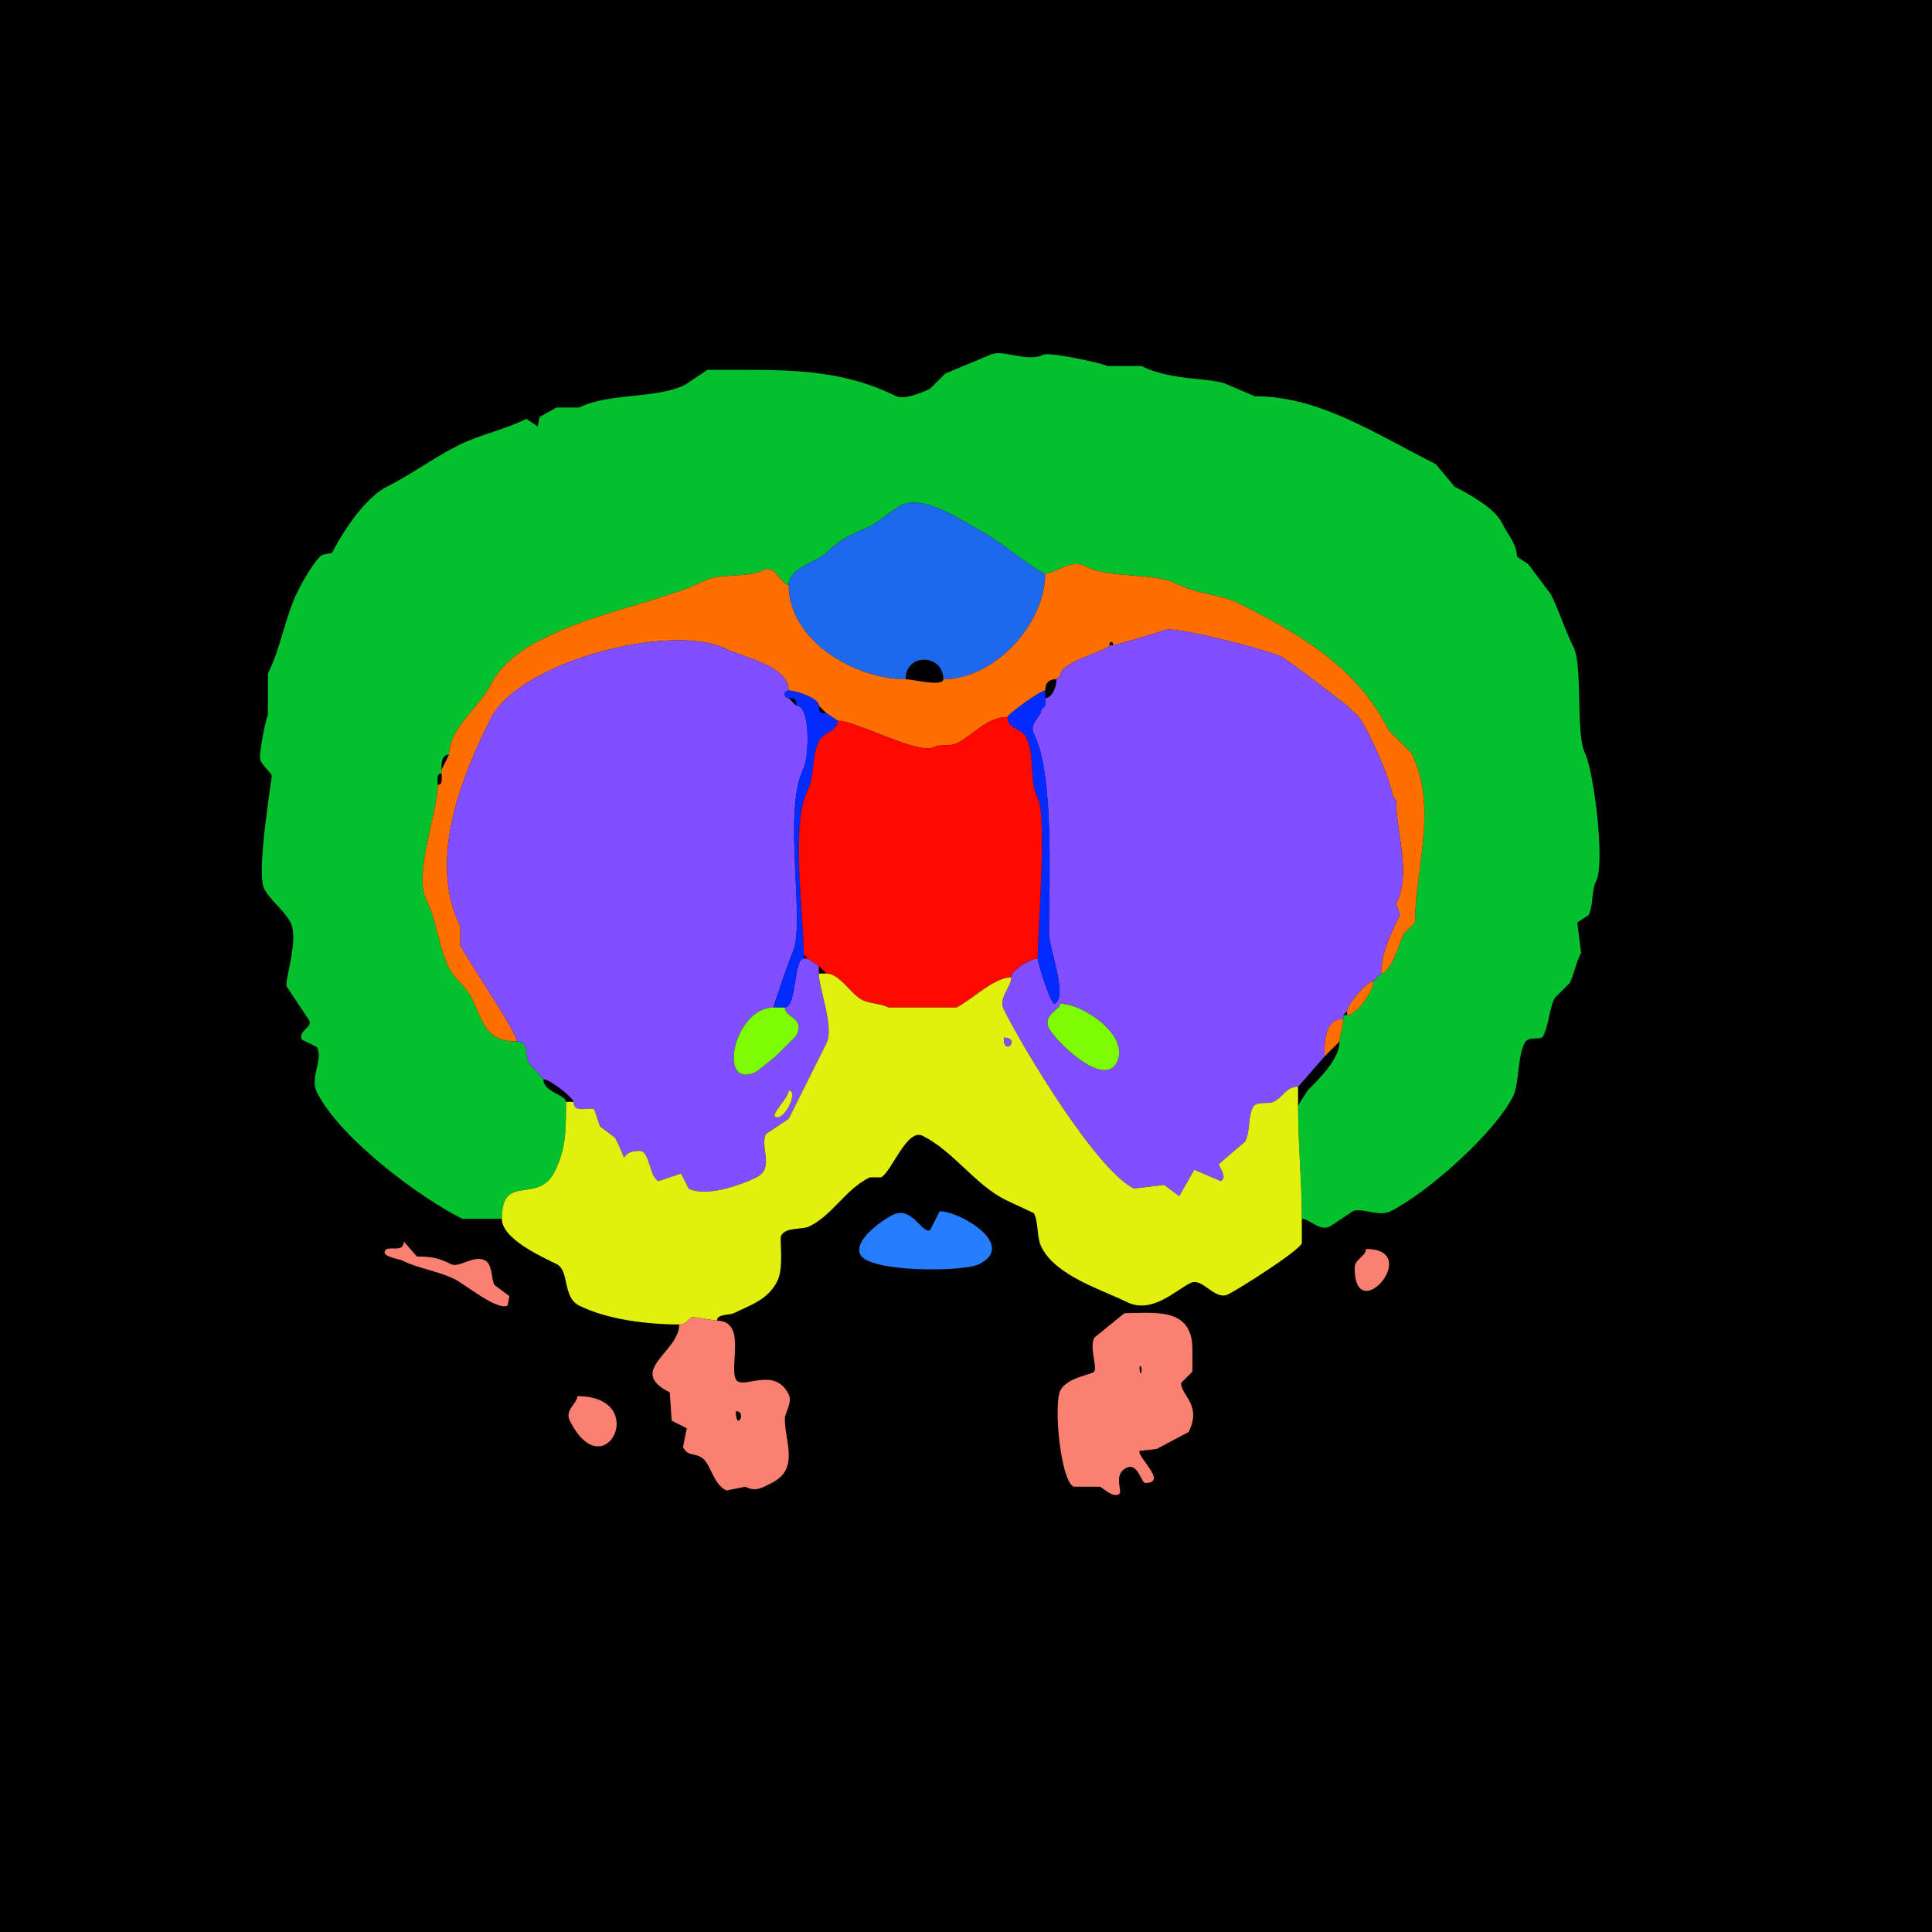 <svg xmlns="http://www.w3.org/2000/svg" xmlns:xlink="http://www.w3.org/1999/xlink" height="512" width="512">
<g>
<rect width="512" height="512" fill="#000000"  stroke-width="0" /> 
<path  fill="#03C12D" stroke-width="0" stroke="#03C12D" d = " M133 323 L122.5,323 C111.191,317.345 90.067,301.634 84,289.5 82.006,285.512 85.721,280.942 84,277.5 L80,275.5 C78.882,273.264 82.84,272.18 82,270.5 L76,261.5 C75.258,260.016 79.317,249.134 77,244.5 75.392,241.284 71.521,238.541 70,235.5 67.787,231.074 72.201,205.903 72,205.5 71.41,204.319 69.857,203.213 69,201.5 68.453,200.405 70.304,190.892 71,189.5 L71,178.5 C74.505,171.49 75.528,163.443 79,156.5 79.992,154.515 83.591,147.955 85.5,147 L88,146.5 C90.295,141.909 96.4,132.05 102.5,129 109.014,125.743 114.951,121.275 121.5,118 127.156,115.172 133.748,113.876 139.5,111 L142.5,113 L143,110.5 C143.01,110.48 147.139,108.181 147.5,108 L153.5,108 C161.409,104.046 174.029,105.736 181.5,102 L187.5,98 L197,98 C211.596,98 224.522,98.511 237.5,105 239.652,106.076 244.849,103.826 246.5,103 L250.5,99 L262.5,94 C265.68,92.41 272.161,96.169 276.5,94 278.05,93.225 291.803,96.152 293.5,97 L302.5,97 C310.768,101.134 321.281,99.891 325.5,102 L332.5,105 C349.743,105 364.57,115.035 380.5,123 L385.5,129 C389.009,130.754 396.041,134.583 398,138.5 399.794,142.087 402,144.212 402,147.5 L405,149.5 L411,157.5 C413.222,161.945 414.715,166.93 417,171.5 419.505,176.51 417.514,194.528 420,199.5 422.314,204.129 425.46,228.58 423,233.5 421.643,236.214 422.323,239.855 421,242.5 L418,244.5 L419,252.5 C417.599,255.302 417.117,258.266 416,260.5 L412,264.5 C410.514,267.472 410.516,271.468 409,274.5 408.235,276.03 405.141,274.219 404,276.5 402.065,280.37 402.615,287.271 401,290.5 396.054,300.391 378.244,316.128 368.5,321 365.325,322.587 360.747,319.877 358.5,321 L352.5,325 C349.569,326.465 347.203,323 345,323 345,313.376 344,303.167 344,293 344,293 346.5,289 346.5,289 349.655,285.845 355,280.636 355,276 355,274.436 356,272.124 356,270 356,270 356,269 356,269 356,269 357,269 357,269 359.629,269 364,262.565 364,260 364,260 365,259 365,259 365,259 366,258 366,258 368.63,258 371.061,249.379 372,247.5 372,247.5 375,244.5 375,244.5 375,229.934 381.212,213.923 374,199.5 374,199.5 368,193.5 368,193.5 359.644,176.788 344.38,167.94 328.5,160 323.614,157.557 317.516,157.508 312.5,155 305.159,151.329 294.836,153.668 287.5,150 283.723,148.111 279.608,152 277,152 275.39,152 264.009,142.754 260.5,141 255.679,138.589 245.092,130.704 238.5,134 238.5,134 231.5,139 231.5,139 226.7,141.4 223.33,142.17 219,146.5 216.663,148.837 209,150.517 209,155 207.184,155 205.293,149.604 202.5,151 197.798,153.351 191.131,151.684 186.5,154 171.95,161.275 138.228,165.044 130,181.5 127.017,187.465 119,193 119,200 116.891,200 117,202.535 117,204 117,204 117,205 117,205 115.527,205 116,206.952 116,208 116,215.456 109.516,231.532 113,238.5 115.833,244.167 116.213,250.927 119,256.5 120.457,259.415 123.499,261.497 125,264.5 128.13,270.761 128.513,276 137,276 140.327,276 139.205,279.911 140,281.5 140,281.5 144,286 144,286 144,289.444 150,290.114 150,292 150,299.424 150.042,304.417 147,310.5 142.542,319.416 133,310.62 133,323  Z"/>

<path  fill="#1D68EB" stroke-width="0" stroke="#1D68EB" d = " M240 180 C240,172.889 250,173.302 250,180 263.692,180 277,165.232 277,152 275.39,152 264.009,142.754 260.5,141 255.679,138.589 245.092,130.704 238.5,134 238.5,134 231.5,139 231.5,139 226.7,141.4 223.33,142.17 219,146.5 216.663,148.837 209,150.517 209,155 209,169.727 226.4,180 240,180  Z"/>

<path  fill="#FF6E00" stroke-width="0" stroke="#FF6E00" d = " M370 212 C370,221.252 374.112,231.277 370,239.5 L371,242.5 C368.731,247.037 366,252.536 366,258 368.63,258 371.061,249.379 372,247.5 372,247.5 375,244.5 375,244.5 375,229.934 381.212,213.923 374,199.5 374,199.5 368,193.5 368,193.5 359.644,176.788 344.38,167.94 328.5,160 323.614,157.557 317.516,157.508 312.5,155 305.159,151.329 294.836,153.668 287.5,150 283.723,148.111 279.608,152 277,152 277,165.232 263.692,180 250,180 250,182.105 241.737,180 240,180 226.4,180 209,169.727 209,155 207.184,155 205.293,149.604 202.5,151 197.798,153.351 191.131,151.684 186.5,154 171.95,161.275 138.228,165.044 130,181.5 127.017,187.465 119,193 119,200 119,200 117,204 117,204 117,204 117,205 117,205 117,206.048 117.473,208 116,208 116,215.456 109.516,231.532 113,238.5 115.833,244.167 116.213,250.927 119,256.5 120.457,259.415 123.499,261.497 125,264.5 128.13,270.761 128.513,276 137,276 137,273.534 124.18,254.861 122,250.5 122,250.5 122,245.5 122,245.5 113.226,227.952 122.511,205.477 130,190.5 137.651,175.197 178.158,164.829 192.5,172 196.934,174.217 209,176.416 209,183 210.909,183 217,185.008 217,187 217,187 219,189 219,189 219,189 222,191 222,191 227.01,191 243.289,200.106 247.5,198 249.339,197.08 251.766,197.867 253.5,197 258.001,194.749 261.617,190 267,190 267,189.392 275.647,183 277,183 277,180.959 277.959,180 280,180 280,180 281,179 281,179 281,175.189 294,172.423 294,171 294,169.814 295,169.814 295,171 295.535,171 307.41,167.545 308.5,167 311.195,165.653 336.523,172.511 339.5,174 341.695,175.097 356.915,187 357,187 357,187 359,189 359,189 360.771,189 369,207.208 369,211 369,211 370,212 370,212  Z"/>

<path  fill-rule="evenodd" fill="#814FFF" stroke-width="0" stroke="#814FFF" d = " M281 266 C281,267.606 276.189,268.878 278,272.5 279.658,275.817 292.486,288.527 296,281.5 299.513,274.474 287.008,266 281,266  M351 280 L344,288 C340.761,288 340.138,290.681 337.5,292 336.027,292.736 332.943,291.615 332,293.5 330.704,296.092 331.374,299.752 330,302.5 330,302.5 323,308.5 323,308.5 323,309.23 325.437,312.031 323.5,313 323.5,313 316.5,310 316.5,310 316.5,310 312.5,317 312.5,317 312.5,317 308.5,314 308.5,314 308.5,314 300.5,315 300.5,315 290.431,309.965 271.249,277.997 266,267.5 264.487,264.475 268,261.63 268,259 268,257.027 273.194,254 275,254 275,255.3 278.578,266.461 279.5,266 283.099,264.2 278,251.195 278,247.5 278,233.544 279.409,205.319 274,194.5 272.572,191.644 276,189.947 276,188 276,188 277,187 277,187 277,187 277,185 277,185 278.9,185 280,181.777 280,180 280,180 281,179 281,179 281,175.189 294,172.423 294,171 294,171 295,171 295,171 295.535,171 307.41,167.545 308.5,167 311.195,165.653 336.523,172.511 339.5,174 341.695,175.097 356.915,187 357,187 357,187 359,189 359,189 360.771,189 369,207.208 369,211 369,211 370,212 370,212 370,221.252 374.112,231.277 370,239.5 370,239.5 371,242.5 371,242.5 368.731,247.037 366,252.536 366,258 366,258 365,259 365,259 365,259 364,260 364,260 362.329,260 357,266.179 357,268 357,268 356,269 356,269 356,269 356,270 356,270 350.976,270 351,276.297 351,280  Z"/>

<path  fill-rule="evenodd" fill="#814FFF" stroke-width="0" stroke="#814FFF" d = " M209 289 C209,290.98 204.161,295.331 205.5,296 207.865,297.183 211.818,289 209,289  M144 286 C145.792,286 152,291.034 152,292 152,295.226 155.962,293.231 157.5,294 157.5,294 159,298.5 159,298.5 159,298.5 163,301.5 163,301.5 167.542,310.583 162.917,305 169.5,305 172.278,305 171.965,311.733 174.5,313 174.5,313 180.5,311 180.5,311 180.5,311 182.5,315 182.5,315 187.08,317.29 196.228,314.136 200.5,312 205.392,309.554 201.269,303.962 203,300.5 203,300.5 209,296.5 209,296.5 212.366,289.769 215.66,283.181 219,276.5 221.144,272.211 217,261.953 217,258 217,258 217,256 217,256 217,256 214,254 214,254 214,254 213,254 213,254 210.317,254 211.167,267 208,267 208,269.797 213.483,269.535 211,274.5 211,274.5 205.5,280 205.5,280 205.5,280 200.5,284 200.5,284 189.902,289.299 194.372,267 205,267 205,266.488 209.407,253.687 210,252.5 213.67,245.161 207.184,215.133 213,203.5 214.259,200.981 215.051,187 211,187 211,187 209,185 209,185 207.601,185 207.601,183 209,183 209,176.416 196.934,174.217 192.5,172 178.158,164.829 137.651,175.197 130,190.5 122.511,205.477 113.226,227.952 122,245.5 122,245.5 122,250.5 122,250.5 124.18,254.861 137,273.534 137,276 140.327,276 139.205,279.911 140,281.5 140,281.5 144,286 144,286  Z"/>

<path  fill="#022CFF" stroke-width="0" stroke="#022CFF" d = " M205 267 L208,267 C211.167,267 210.317,254 213,254 213,254 213,253 213,253 213,242.452 209.496,218.507 214,209.5 215.94,205.62 215.101,200.298 217,196.5 218.327,193.845 222,193.754 222,191 222,191 219,189 219,189 217.253,189 217,188.747 217,187 217,185.008 210.909,183 209,183 207.601,183 207.601,185 209,185 210.747,185 211,185.253 211,187 215.051,187 214.259,200.981 213,203.5 207.184,215.133 213.67,245.161 210,252.5 209.407,253.687 205,266.488 205,267  Z"/>

<path  fill="#022CFF" stroke-width="0" stroke="#022CFF" d = " M267 190 C267,193.433 270.606,192.712 272,195.5 274.316,200.131 272.649,206.798 275,211.5 277.551,216.602 275,246.508 275,254 275,255.3 278.578,266.461 279.5,266 283.099,264.2 278,251.195 278,247.5 278,233.544 279.409,205.319 274,194.5 272.572,191.644 276,189.947 276,188 276,188 277,187 277,187 277,187 277,185 277,185 277,185 277,183 277,183 275.647,183 267,189.392 267,190  Z"/>

<path  fill="#FF0800" stroke-width="0" stroke="#FF0800" d = " M219 258 C222.532,258 225.459,263.479 228.5,265 230.568,266.034 233.29,265.895 235.5,267 L253.5,267 C257.525,264.988 263.43,259 268,259 268,257.027 273.194,254 275,254 275,246.508 277.551,216.602 275,211.5 272.649,206.798 274.316,200.131 272,195.5 270.606,192.712 267,193.433 267,190 261.617,190 258.001,194.749 253.5,197 251.766,197.867 249.339,197.08 247.5,198 243.289,200.106 227.01,191 222,191 222,193.754 218.327,193.845 217,196.5 215.101,200.298 215.94,205.62 214,209.5 209.496,218.507 213,242.452 213,253 213,253 214,254 214,254 214,254 217,256 217,256 217,256 219,258 219,258  Z"/>

<path  fill-rule="evenodd" fill="#E1F00D" stroke-width="0" stroke="#E1F00D" d = " M266 275 C266,280.264 270.655,275 266,275  M190 350 L183.5,349 C181.881,349.809 182.029,351 180,351 171.393,351 160.781,349.641 153.5,346 148.955,343.728 150.994,336.747 147.5,335 143.465,332.982 133,328.332 133,323 133,310.62 142.542,319.416 147,310.5 150.042,304.417 150,299.424 150,292 150,292 152,292 152,292 152,295.226 155.962,293.231 157.5,294 157.5,294 159,298.5 159,298.5 159,298.5 163,301.5 163,301.5 167.542,310.583 162.917,305 169.5,305 172.278,305 171.965,311.733 174.5,313 174.5,313 180.5,311 180.5,311 180.5,311 182.5,315 182.5,315 187.08,317.29 196.228,314.136 200.5,312 205.392,309.554 201.269,303.962 203,300.5 203,300.5 209,296.5 209,296.5 212.366,289.769 215.66,283.181 219,276.5 221.144,272.211 217,261.953 217,258 217,258 219,258 219,258 222.532,258 225.459,263.479 228.5,265 230.568,266.034 233.29,265.895 235.5,267 235.5,267 253.5,267 253.5,267 257.525,264.988 263.43,259 268,259 268,261.63 264.487,264.475 266,267.5 271.249,277.997 290.431,309.965 300.5,315 300.5,315 308.5,314 308.5,314 308.5,314 312.5,317 312.5,317 312.5,317 316.5,310 316.5,310 316.5,310 323.5,313 323.5,313 325.437,312.031 323,309.23 323,308.5 323,308.5 330,302.5 330,302.5 331.374,299.752 330.704,296.092 332,293.5 332.943,291.615 336.027,292.736 337.5,292 340.138,290.681 340.761,288 344,288 344,288 344,293 344,293 344,303.167 345,313.376 345,323 345,323 345,329.5 345,329.5 343.854,331.791 328.424,341.538 325.5,343 321.915,344.792 318.663,338.419 315.5,340 311.233,342.134 305.208,348.354 298.5,345 292.117,341.808 279.82,338.141 276,330.5 274.664,327.827 275.292,324.084 274,321.5 274,321.5 266.5,318 266.5,318 258.338,313.919 252.705,305.102 244.5,301 240.333,298.917 236.261,310.62 233.5,312 233.5,312 230.5,312 230.5,312 223.902,315.299 220.833,321.833 214.5,325 212.543,325.979 208.213,325.074 207,327.5 206.548,328.404 207.81,335.879 206,339.5 203.482,344.535 198.924,345.788 194.5,348 193.381,348.559 190,348.155 190,350  Z"/>

<path  fill="#FF6E00" stroke-width="0" stroke="#FF6E00" d = " M366 258 L365,259 C365,259 366,258 366,258  Z"/>

<path  fill="#FF6E00" stroke-width="0" stroke="#FF6E00" d = " M365 259 L364,260 C364,260 365,259 365,259  Z"/>

<path  fill="#FF6E00" stroke-width="0" stroke="#FF6E00" d = " M357 268 L357,269 C359.629,269 364,262.565 364,260 362.329,260 357,266.179 357,268  Z"/>

<path  fill="#7CFC00" stroke-width="0" stroke="#7CFC00" d = " M281 266 C281,267.606 276.189,268.878 278,272.5 279.658,275.817 292.486,288.527 296,281.5 299.513,274.474 287.008,266 281,266  Z"/>

<path  fill="#7CFC00" stroke-width="0" stroke="#7CFC00" d = " M205 267 L208,267 C208,269.797 213.483,269.535 211,274.5 211,274.5 205.5,280 205.5,280 205.5,280 200.5,284 200.5,284 189.902,289.299 194.372,267 205,267  Z"/>

<path  fill="#FF6E00" stroke-width="0" stroke="#FF6E00" d = " M355 276 L351,280 C351,276.297 350.976,270 356,270 356,272.124 355,274.436 355,276  Z"/>

<path  fill="#814FFF" stroke-width="0" stroke="#814FFF" d = " M266 275 C266,280.264 270.655,275 266,275  Z"/>

<path  fill="#E1F00D" stroke-width="0" stroke="#E1F00D" d = " M209 289 C209,290.98 204.161,295.331 205.5,296 207.865,297.183 211.818,289 209,289  Z"/>

<path  fill="#267EFF" stroke-width="0" stroke="#267EFF" d = " M249 321 L246.5,326 C244.314,327.093 241.725,319.388 236.5,322 233.956,323.272 226.071,328.642 228,332.5 230.341,337.181 255.159,337.171 259.5,335 269.556,329.972 254.515,321 249,321  Z"/>

<path  fill="#FA8072" stroke-width="0" stroke="#FA8072" d = " M107 329 C107,332.281 102.829,329.843 102,331.5 101.212,333.076 105.676,333.588 106.5,334 110.952,336.226 116.173,336.836 120.5,339 123.31,340.405 131.723,347.389 134.5,346 L135,343.5 L131,340.5 C130.149,338.798 130.566,335.033 128.5,334 125.457,332.479 121.738,336.119 119.5,335 115.86,333.18 113.855,333 110.5,333 L107,329  Z"/>

<path  fill="#FA8072" stroke-width="0" stroke="#FA8072" d = " M362 331 C362,332.947 359,333.636 359,336 359,352.207 377.355,331 362,331  Z"/>

<path  fill-rule="evenodd" fill="#FA8072" stroke-width="0" stroke="#FA8072" d = " M302 362 C302,366.42 303.206,362 302,362  M298 348 L290,354.5 C288.674,357.152 290.766,361.968 290,363.5 289.647,364.207 282.767,364.967 281,368.5 279.159,372.183 281.026,392.263 284.5,394 L291.5,394 C292.756,394.628 294.767,396.867 296.5,396 297.751,395.374 294.77,390.865 298.5,389 301.546,387.477 302.42,393 303.5,393 309.69,393 301.226,386.048 302,384.5 L306.5,384 L315,379.5 C318.609,372.282 313,369.877 313,366.5 L316,363.5 L316,357.5 C316,346.212 305.608,348 298,348  Z"/>

<path  fill-rule="evenodd" fill="#FA8072" stroke-width="0" stroke="#FA8072" d = " M195 374 C195,379.574 198.145,374 195,374  M190 350 C197.917,350 193.224,361.948 195,365.5 196.562,368.625 205.132,361.764 209,369.5 210.081,371.661 208,374.394 208,376 208,382.218 211.925,389.287 204.5,393 201.802,394.349 200.296,395.398 197.5,394 L192.5,395 C188.596,393.048 188.523,387.511 185.5,386 183.882,385.191 182.145,385.79 181,383.5 L182,378.5 L178,376.5 L177.5,369 C165.916,363.208 180,358.394 180,351 182.029,351 181.881,349.809 183.5,349 183.5,349 190,350 190,350  Z"/>

<path  fill="#FA8072" stroke-width="0" stroke="#FA8072" d = " M153 370 C153,371.947 149.572,373.644 151,376.5 160.228,394.955 172.584,370 153,370  Z"/>

</g>
</svg>
